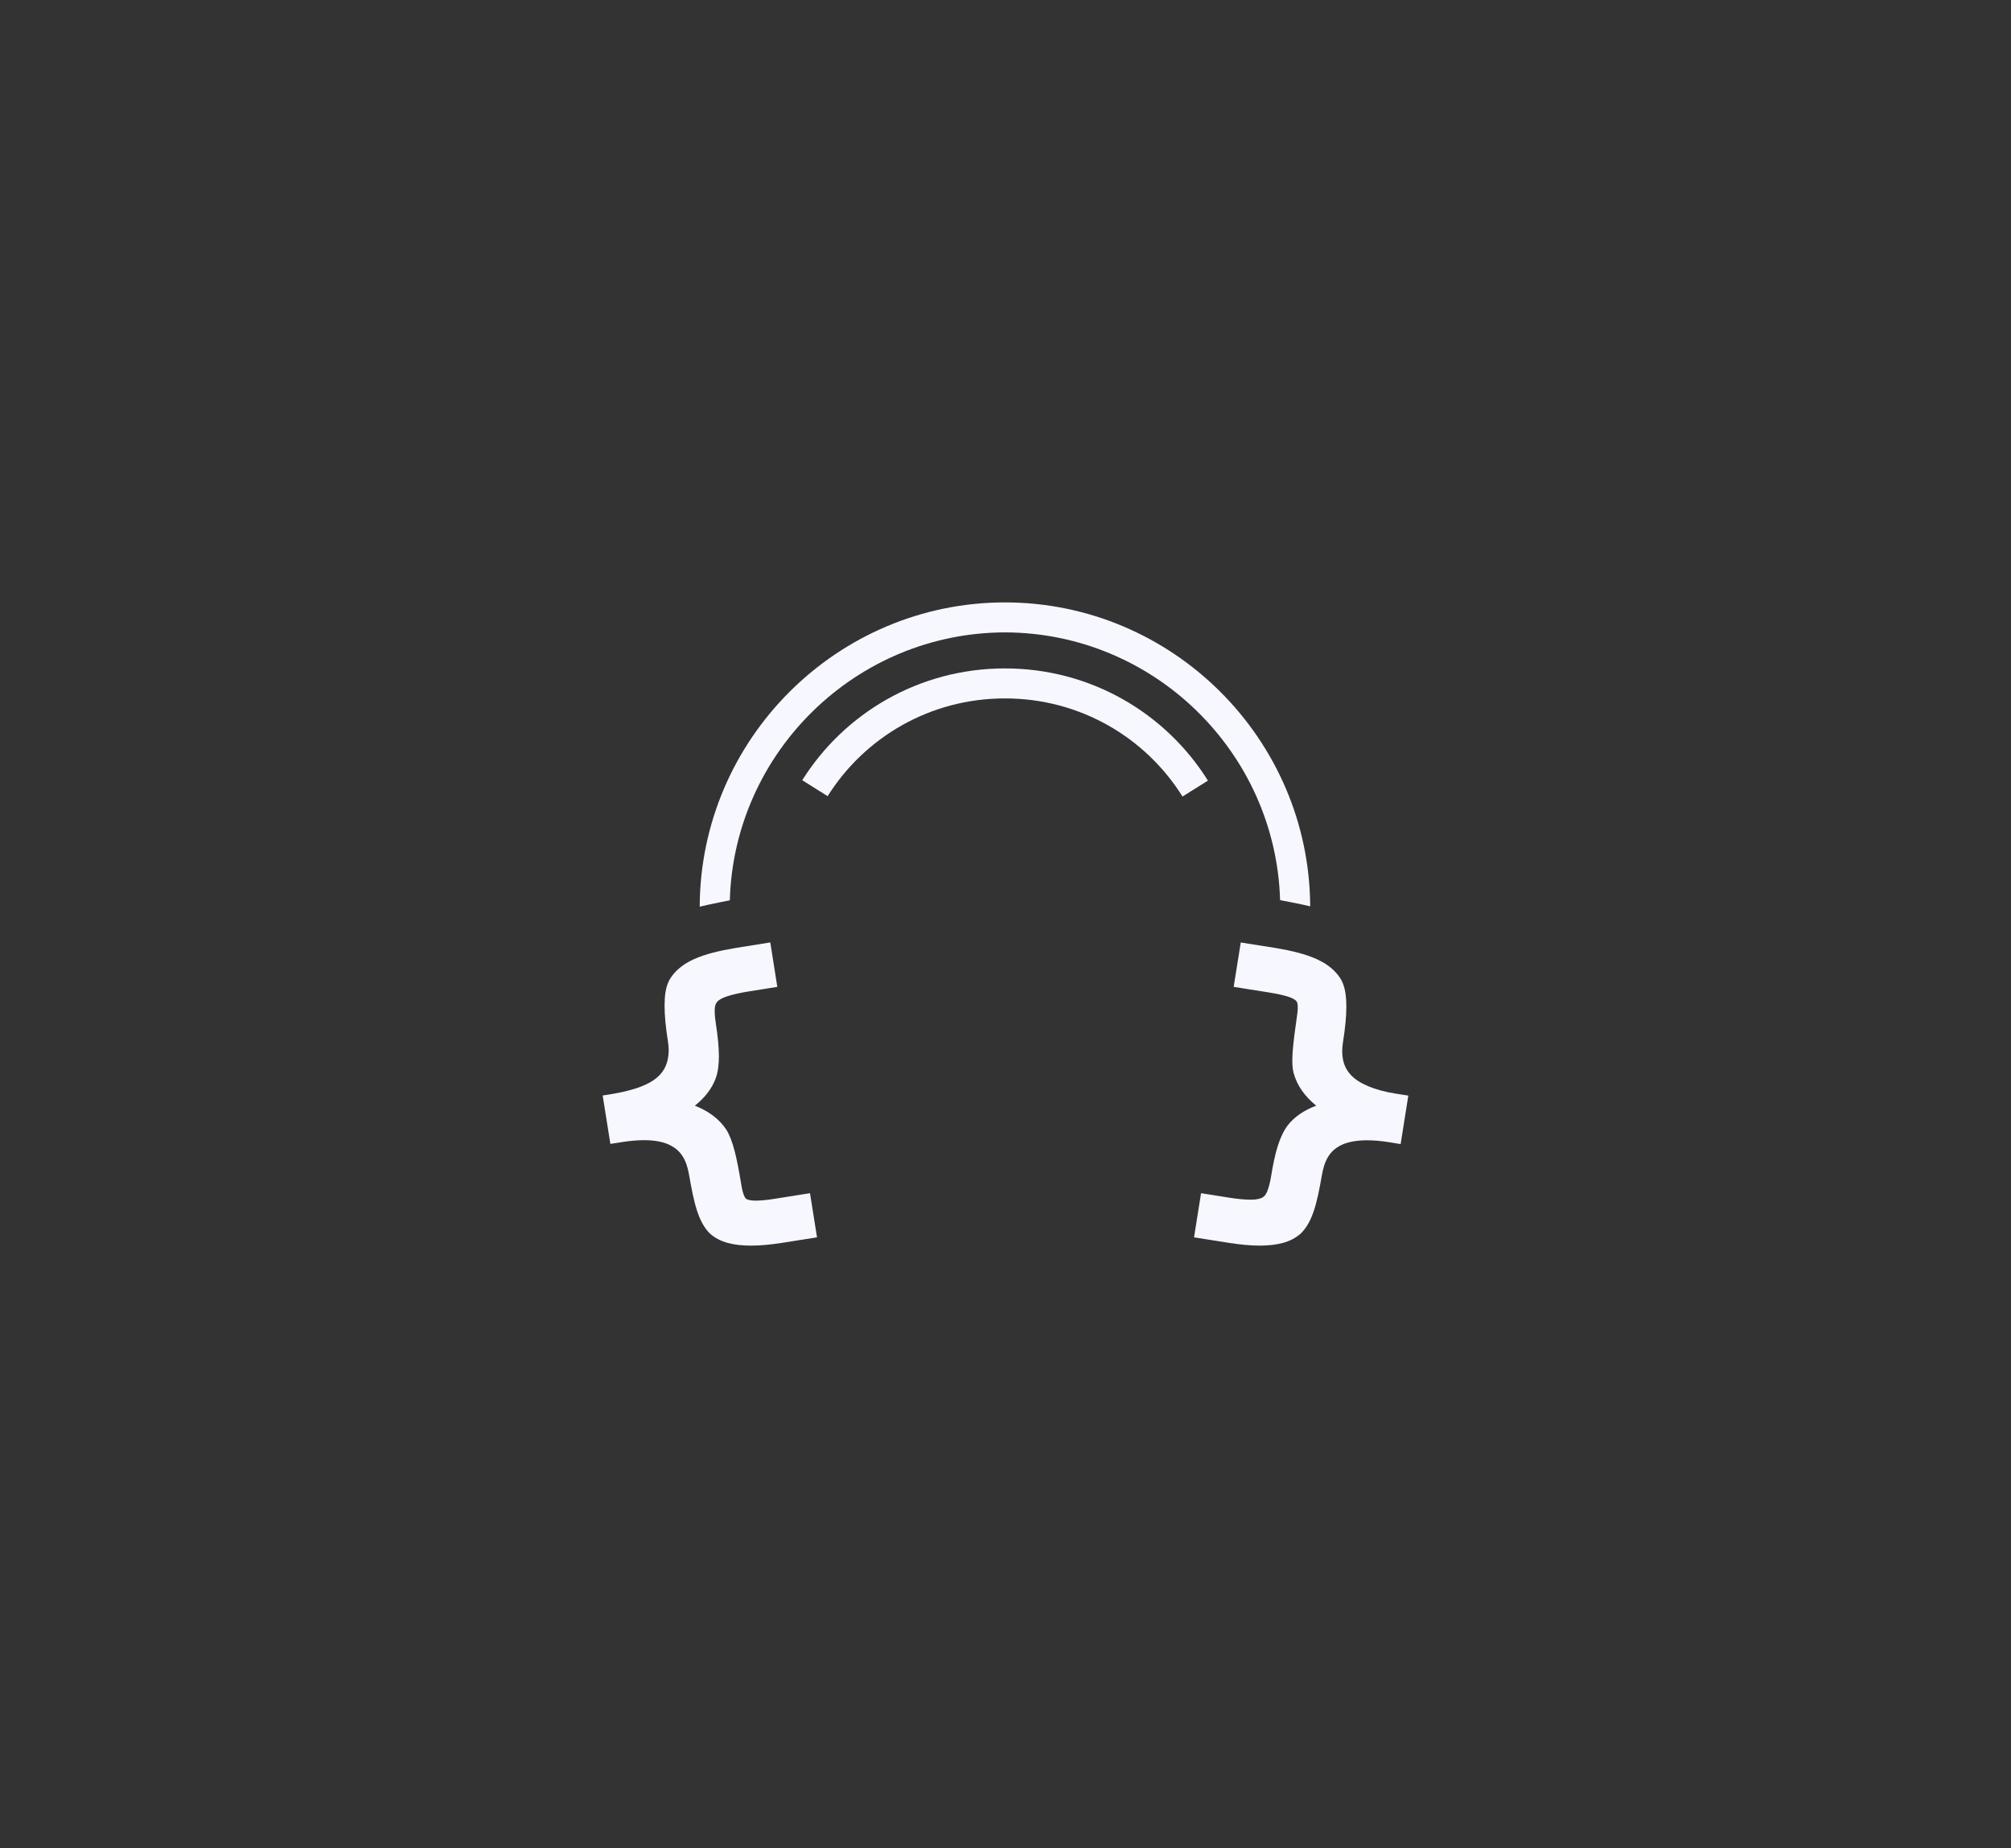 <?xml version="1.0" encoding="utf-8"?>
<!-- Generator: Adobe Illustrator 16.0.0, SVG Export Plug-In . SVG Version: 6.00 Build 0)  -->
<!DOCTYPE svg PUBLIC "-//W3C//DTD SVG 1.1//EN" "http://www.w3.org/Graphics/SVG/1.1/DTD/svg11.dtd">
<svg version="1.1" id="logo_x5F_layer" xmlns="http://www.w3.org/2000/svg" xmlns:xlink="http://www.w3.org/1999/xlink" x="0px"
	 y="0px" width="335.34px" height="308.115px" viewBox="0 0 335.34 308.115" enable-background="new 0 0 335.34 308.115"
	 xml:space="preserve">
<rect x="0" y="0" width="335.34" height="308.115" fill="#333333" stroke="none"/>
<g id="logo_x5F_layer">
	<g>
		<g id="logo_x5F_group_9_">
			<g>
				<path id="arc_x5F_small_9_" fill="#F7F7FF" d="M138.01,132.741c6.17-9.809,17.066-16.298,29.57-16.298
					c12.528,0,23.444,6.517,29.609,16.358l4.237-2.65c-7.034-11.252-19.554-18.711-33.847-18.708
					c-14.264-0.002-26.762,7.424-33.803,18.639L138.01,132.741L138.01,132.741L138.01,132.741z"/>
				<path id="arc_x5F_big_9_" fill="#F7F7FF" d="M218.48,151.107c-1.48-0.36-5.021-1.03-5.021-1.03
					c-0.72-24.66-21.05-44.59-45.88-44.64c-24.84,0.05-45.18,19.99-45.88,44.67c0,0-3.479,0.68-5.021,1.06
					c0.101-27.94,22.93-50.72,50.9-50.73C195.53,100.448,218.34,123.188,218.48,151.107z"/>
				<path id="left_x5F_brace_9_" fill="#F7F7FF" d="M136.24,206.298l-5.84,0.92c-1.91,0.3-3.61,0.46-5.15,0.46
					c-2.85-0.01-5.199-0.49-6.92-2.061c-1.88-1.93-2.59-4.92-3.42-9.71c-0.45-2.659-1.42-4.03-3.02-4.899
					c-1.061-0.57-2.551-0.92-4.521-0.91c-1.069,0-2.28,0.1-3.61,0.31l-1.979,0.31l-1.28-8.07l1.98-0.32
					c6.82-1.24,8.949-3.41,9.029-7.16c0-0.48-0.039-1-0.13-1.56c-0.37-2.33-0.56-4.29-0.56-5.93c0.01-1.7,0.16-3.06,0.81-4.31
					c1.82-3.09,5.55-4.39,10.99-5.31l5.83-0.93l1.17,7.41l-4.59,0.73c-1.681,0.27-2.99,0.57-3.89,0.88
					c-0.851,0.29-1.33,0.62-1.541,0.87c-0.22,0.26-0.34,0.51-0.399,1.02c-0.011,0.17-0.021,0.36-0.021,0.56
					c0,0.59,0.07,1.34,0.211,2.22c0.319,2.03,0.479,3.78,0.489,5.29c-0.01,1.36-0.13,2.53-0.5,3.59c-0.64,1.78-1.829,3.3-3.51,4.65
					c2.271,0.89,4.069,2.2,5.271,4.03l0.01,0.01v0.01c1.1,1.83,1.72,4.62,2.459,9.09c0.141,0.92,0.341,1.601,0.531,1.99
					c0.14,0.29,0.219,0.36,0.39,0.46c0.19,0.1,0.64,0.23,1.37,0.24h0.119c0.75,0,1.811-0.09,3.121-0.3l3.959-0.63l1.971-0.311
					L136.24,206.298z"/>
				<path id="right_x5F_brace_9_" fill="#F7F7FF" d="M234.84,182.667l-1.279,8.08l-1.971-0.32c-1.34-0.21-2.56-0.31-3.63-0.31
					c-1.97,0-3.45,0.34-4.51,0.9c-1.59,0.86-2.561,2.23-3.021,4.91c-0.819,4.729-1.55,7.74-3.46,9.67
					c-0.01,0.01-0.01,0.01-0.02,0.02c-1.71,1.561-4.04,2.04-6.87,2.061c-1.53,0-3.23-0.16-5.14-0.46l-5.83-0.92l1.17-7.36l4.66,0.74
					c1.489,0.24,2.71,0.34,3.6,0.34h0.21c0.87-0.01,1.44-0.18,1.75-0.35c0.29-0.17,0.5-0.37,0.74-0.87
					c0.26-0.58,0.53-1.49,0.72-2.69c0.64-3.89,1.36-6.56,2.74-8.44c1.149-1.49,2.76-2.56,4.78-3.32c-1.9-1.55-3.2-3.35-3.771-5.47
					l-0.01-0.01v-0.02c-0.15-0.64-0.2-1.29-0.2-2.04c0-0.54,0.03-1.12,0.08-1.76c0.13-1.49,0.36-3.34,0.69-5.58v-0.02
					c0.1-0.58,0.14-1.08,0.14-1.47c0-0.2-0.01-0.38-0.03-0.52c-0.05-0.31-0.109-0.43-0.26-0.6c-0.14-0.15-0.521-0.42-1.22-0.65
					c-0.74-0.25-1.84-0.5-3.25-0.73l-5.931-0.94l1.181-7.4l5.83,0.92c5.369,0.91,9.09,2.22,10.92,5.29
					c0.68,1.29,0.84,2.71,0.859,4.48c0,1.64-0.189,3.57-0.55,5.85c-0.09,0.58-0.14,1.1-0.14,1.59c0.02,1.78,0.5,2.96,1.49,4.01
					c1.27,1.33,3.75,2.49,7.55,3.08L234.84,182.667z"/>
			</g>
		</g>
	</g>
</g>
</svg>
